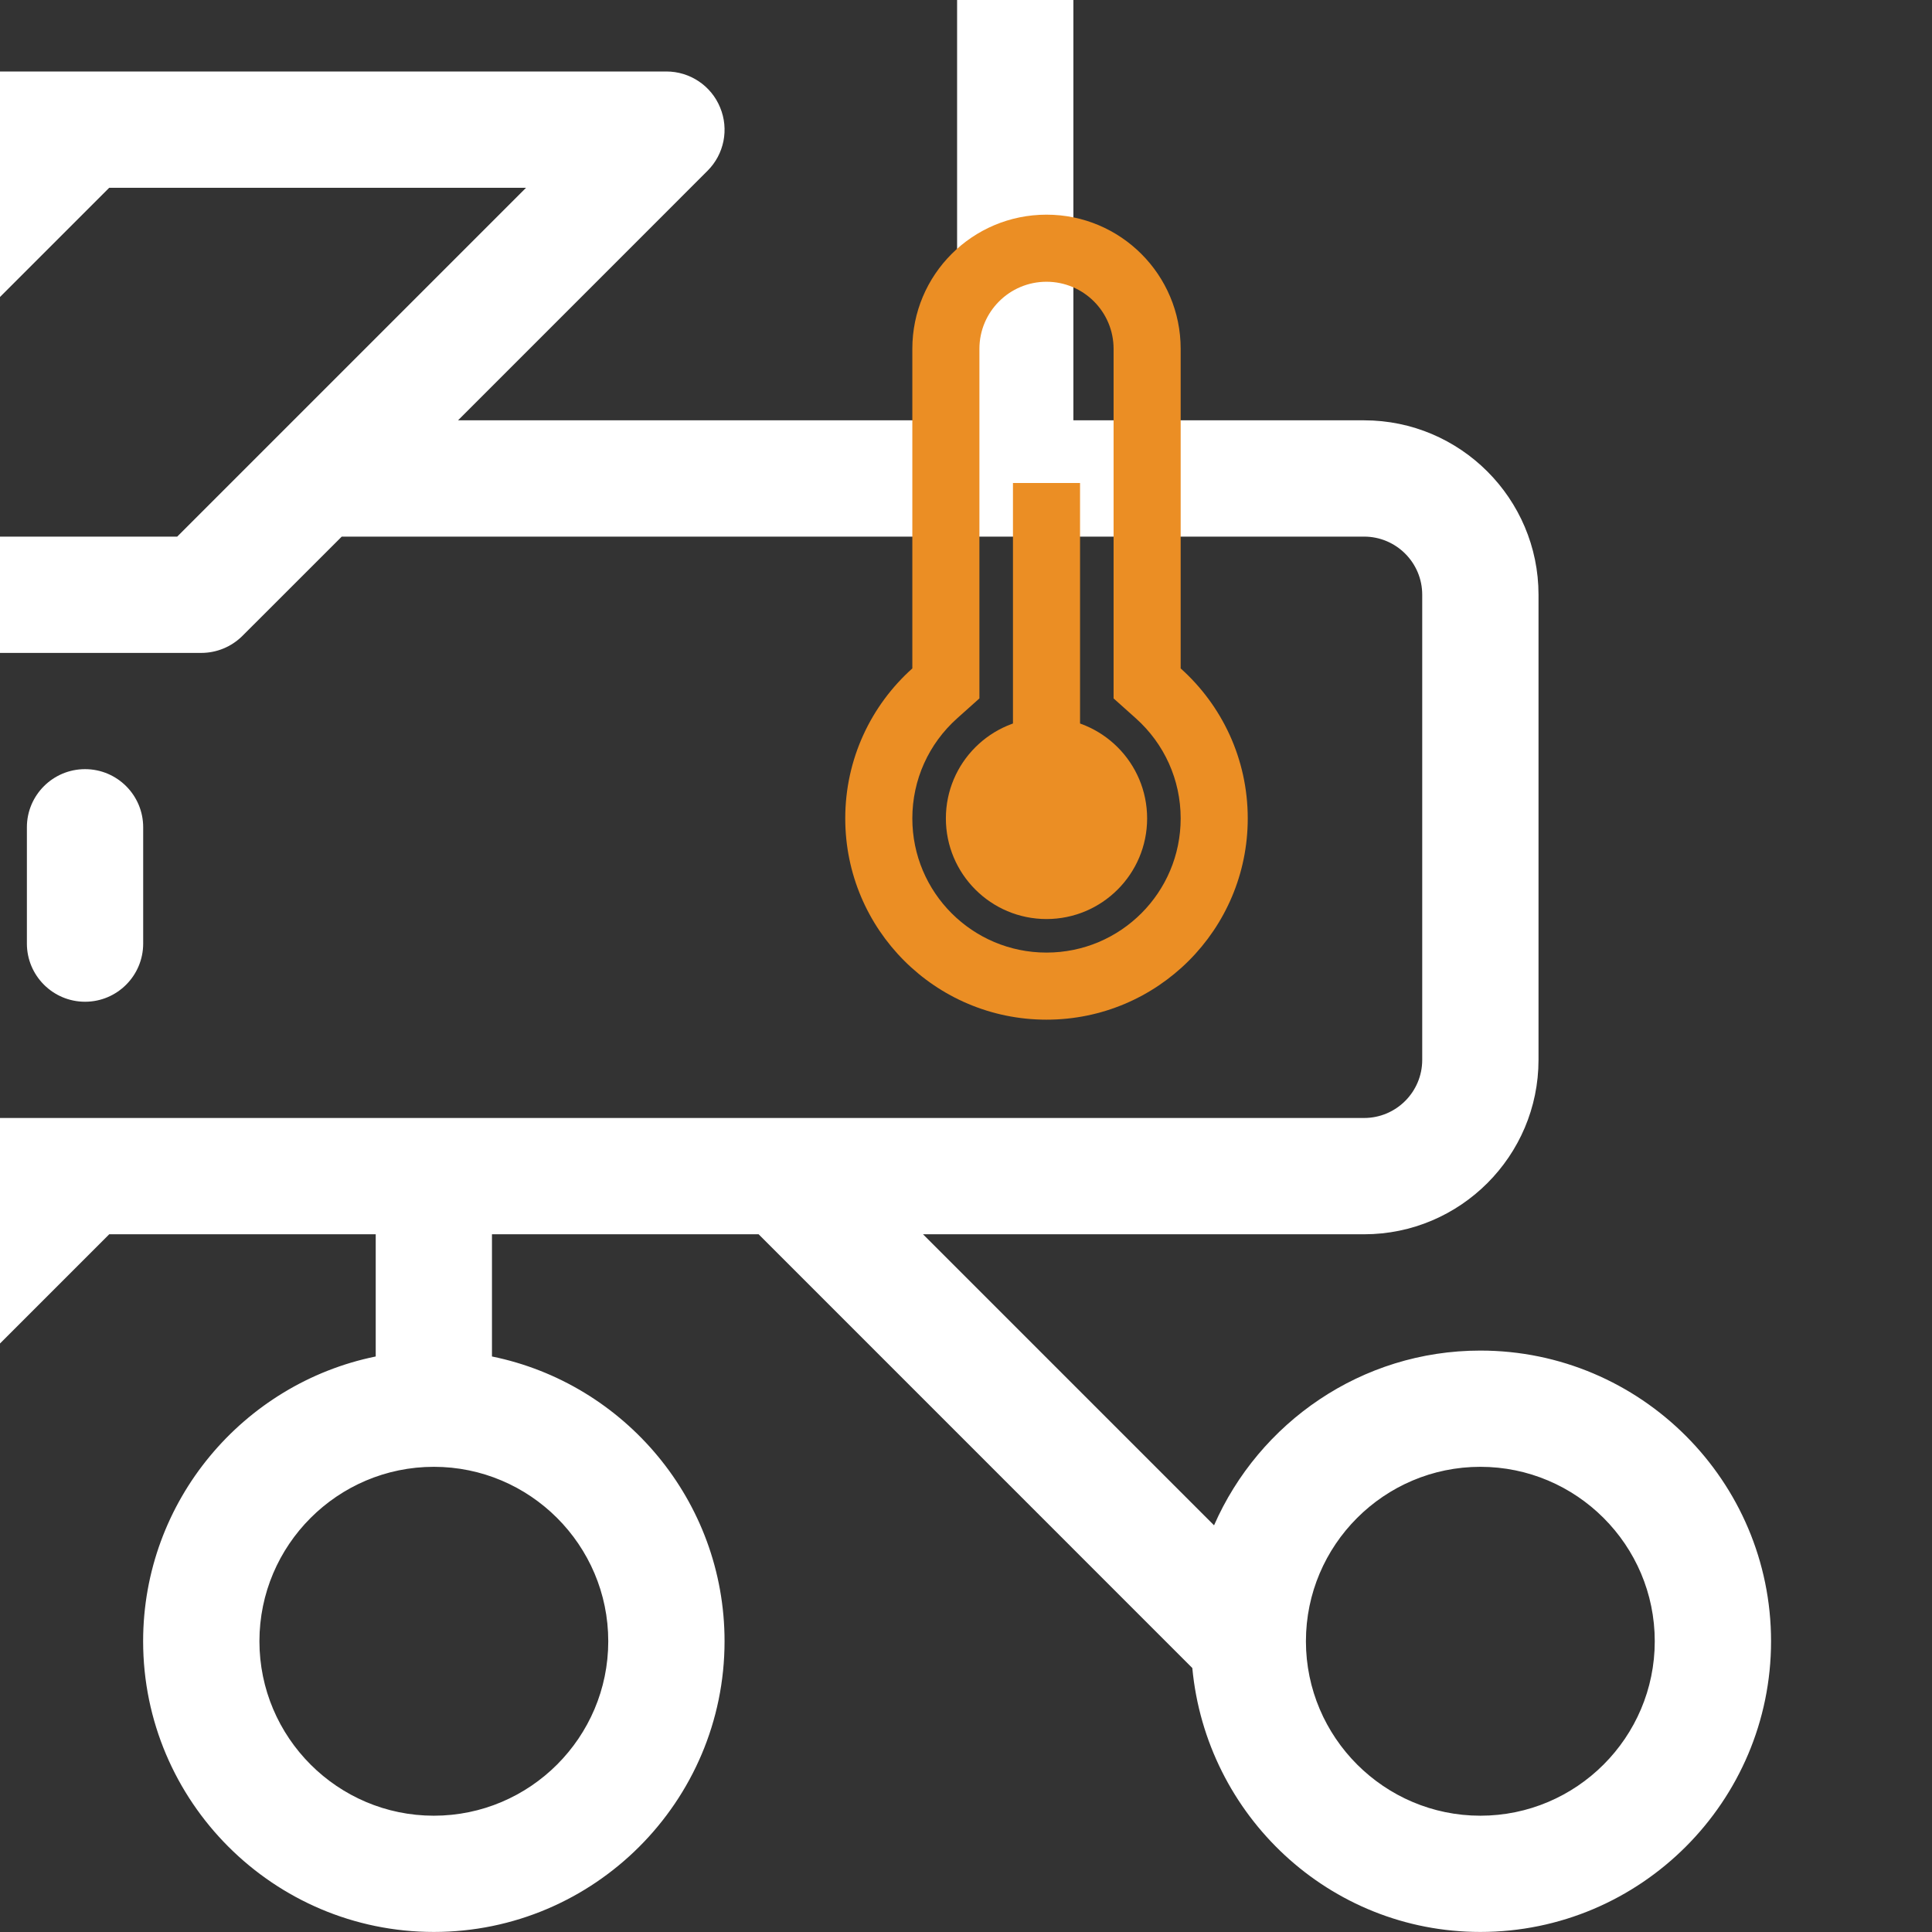 <svg width="36" height="36" viewBox="0 0 36 36" fill="none" xmlns="http://www.w3.org/2000/svg">
<rect x="0" y="0" width="36" height="36" fill="#333333" stroke="none"/>
<g clip-path="url(#clip0)">
<path d="M-18.683 10.315L-10.017 1.648C-9.813 1.447 -9.538 1.332 -9.25 1.332H12.417C12.855 1.332 13.252 1.596 13.418 2.002C13.587 2.407 13.494 2.873 13.184 3.182L8.535 7.832H17.834V-7.335H14.584C13.986 -7.335 13.501 -7.82 13.501 -8.418V-12.751C13.501 -13.28 13.884 -13.733 14.406 -13.82L27.407 -15.986C27.716 -16.036 28.041 -15.949 28.284 -15.744C28.529 -15.54 28.668 -15.237 28.668 -14.918V-8.418C28.668 -7.82 28.182 -7.335 27.584 -7.335H20.001V7.832H25.418C27.209 7.832 28.668 9.29 28.668 11.082V19.749C28.668 21.541 27.209 22.999 25.418 22.999H17.199L22.622 28.422C23.461 26.509 25.368 25.166 27.584 25.166C30.57 25.166 33.001 27.597 33.001 30.582C33.001 33.568 30.57 35.999 27.584 35.999C24.77 35.999 22.475 33.83 22.217 31.081L14.136 22.999H9.167V25.276C11.637 25.779 13.501 27.967 13.501 30.582C13.501 33.568 11.07 35.999 8.084 35.999C5.098 35.999 2.667 33.568 2.667 30.582C2.667 27.967 4.533 25.779 7.001 25.276V22.999H2.035L-6.049 31.083C-6.307 33.831 -8.602 35.999 -11.416 35.999C-14.402 35.999 -16.833 33.568 -16.833 30.582C-16.833 27.597 -14.402 25.166 -11.416 25.166C-9.198 25.166 -7.291 26.511 -6.455 28.424L-1.029 22.999H-9.25C-11.041 22.999 -12.5 21.541 -12.5 19.749V12.166H-17.916C-18.354 12.166 -18.75 11.901 -18.917 11.496C-19.086 11.091 -18.993 10.625 -18.683 10.315ZM24.334 30.585C24.336 32.374 25.795 33.833 27.584 33.833C29.376 33.833 30.834 32.374 30.834 30.582C30.834 28.791 29.376 27.332 27.584 27.332C25.792 27.332 24.334 28.791 24.334 30.582C24.334 30.582 24.334 30.582 24.334 30.585ZM-11.416 27.332C-13.208 27.332 -14.666 28.791 -14.666 30.582C-14.666 32.374 -13.208 33.833 -11.416 33.833C-9.624 33.833 -8.166 32.374 -8.166 30.582C-8.166 28.791 -9.624 27.332 -11.416 27.332ZM9.802 3.499H2.035L-4.466 9.999H3.302L9.802 3.499ZM26.501 -9.501V-13.64L15.667 -11.835V-9.501H26.501V-9.501ZM4.834 30.582C4.834 32.374 6.292 33.833 8.084 33.833C9.876 33.833 11.334 32.374 11.334 30.582C11.334 28.791 9.876 27.332 8.084 27.332C6.292 27.332 4.834 28.791 4.834 30.582ZM-10.333 19.749C-10.333 20.347 -9.848 20.832 -9.25 20.832H25.418C26.015 20.832 26.501 20.347 26.501 19.749V11.082C26.501 10.484 26.015 9.999 25.418 9.999H6.368L4.517 11.849C4.314 12.051 4.039 12.166 3.75 12.166H-10.333V19.749H-10.333ZM-7.529 9.999L-1.029 3.499H-8.801L-15.301 9.999H-7.529Z" fill="white"/>
<path d="M1.585 18.666C0.987 18.666 0.501 18.18 0.501 17.582V15.415C0.501 14.817 0.987 14.332 1.585 14.332C2.183 14.332 2.668 14.817 2.668 15.415V17.582C2.668 18.18 2.183 18.666 1.585 18.666Z" fill="white"/>
<path d="M22 12.455V6.5C22 5.119 20.881 4 19.5 4C18.119 4 17 5.119 17 6.5V12.455C16.233 13.142 15.75 14.139 15.75 15.25C15.75 17.321 17.429 19 19.5 19C21.571 19 23.25 17.321 23.25 15.25C23.25 14.139 22.767 13.142 22 12.455ZM19.5 17.75C18.119 17.75 17 16.631 17 15.25C17 14.528 17.306 13.859 17.834 13.386L18.25 13.014V6.5C18.25 5.81 18.81 5.25 19.5 5.25C20.19 5.25 20.75 5.81 20.75 6.5V13.014L21.166 13.386C21.694 13.859 22 14.528 22 15.25C22 16.631 20.881 17.75 19.5 17.75Z" fill="#EB8E24"/>
<path d="M20.125 9H18.875V16.5H20.125V9Z" fill="#EB8E24"/>
<path d="M19.5 17.125C20.535 17.125 21.375 16.285 21.375 15.25C21.375 14.214 20.535 13.375 19.5 13.375C18.465 13.375 17.625 14.214 17.625 15.25C17.625 16.285 18.465 17.125 19.5 17.125Z" fill="#EB8E24"/>
</g>
<defs>
<clipPath id="clip0">
<rect width="36" height="36" fill="white"/>
</clipPath>
</defs>
</svg>
